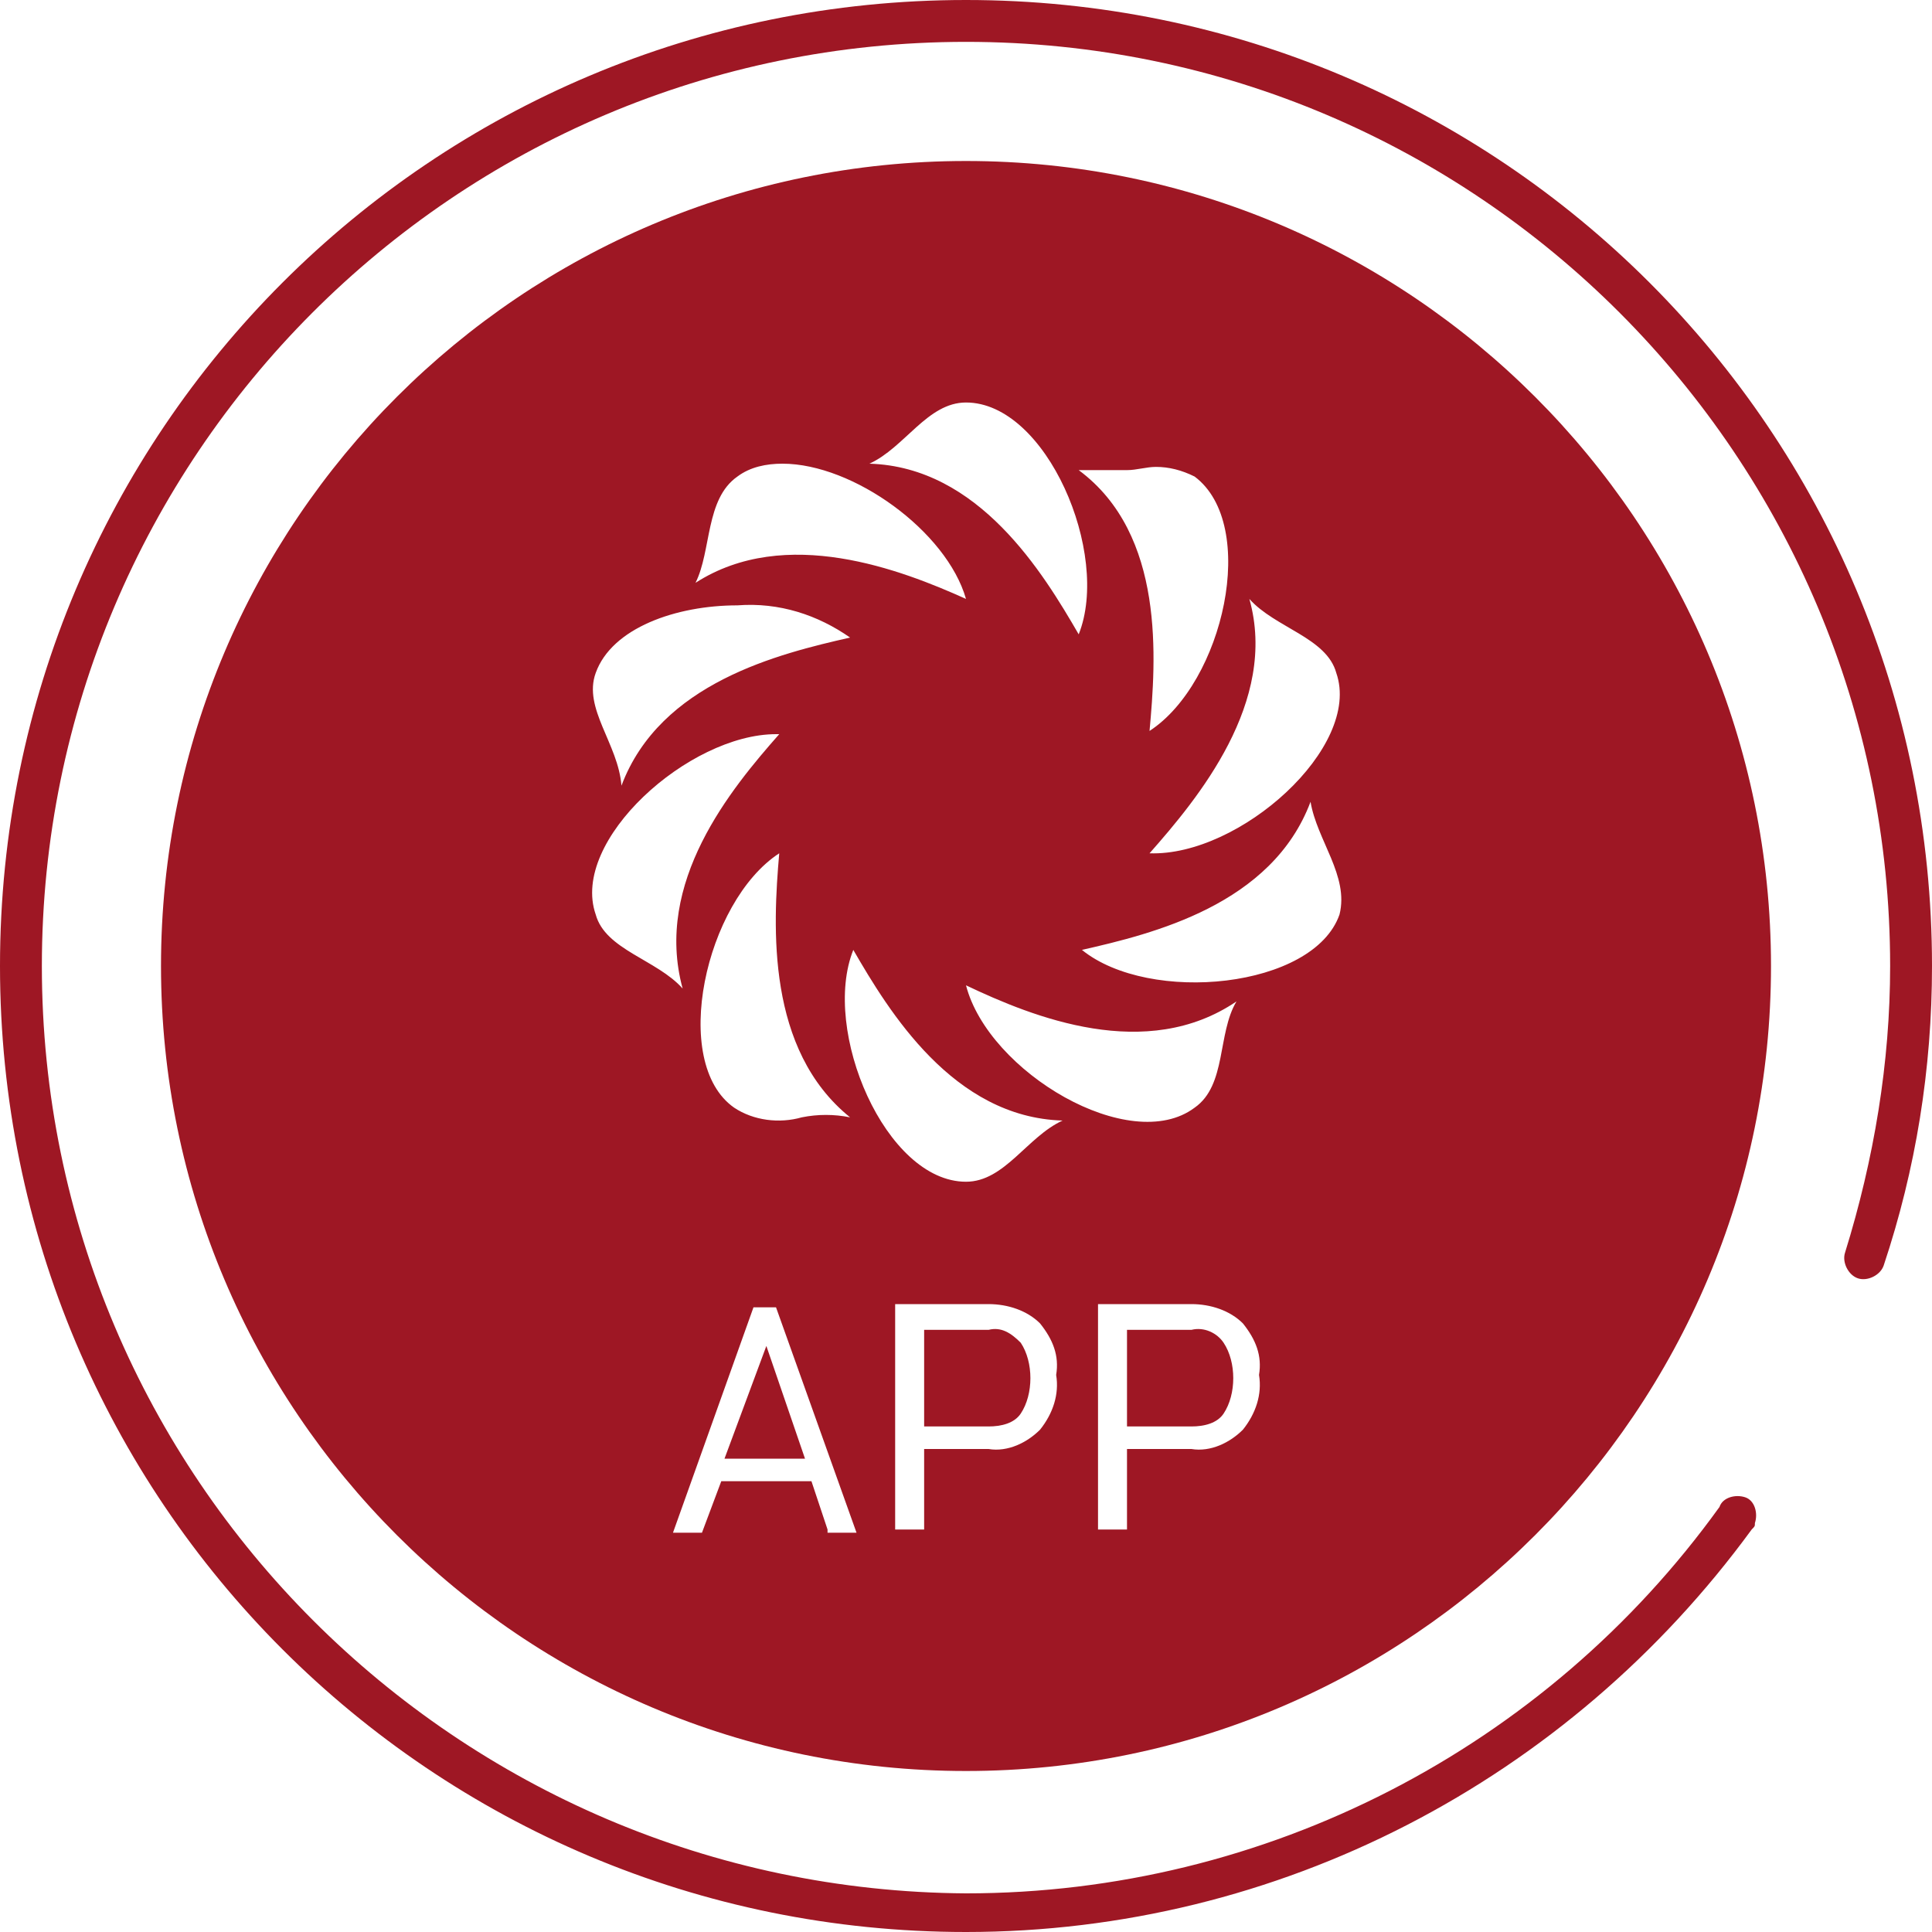 <?xml version="1.0" encoding="utf-8"?>
<!-- Generator: Adobe Illustrator 25.2.1, SVG Export Plug-In . SVG Version: 6.00 Build 0)  -->
<svg version="1.1" id="Capa_1" xmlns="http://www.w3.org/2000/svg" xmlns:xlink="http://www.w3.org/1999/xlink" x="0px" y="0px"
	 viewBox="0 0 60 60" enable-background="new 0 0 60 60" xml:space="preserve">
<g>
	<path fill="#9E1724" d="M30,0C13.4,0,0,13.4,0,30s13.4,30,30,30c9.7,0,18.7-4.7,24.4-12.5c0.1-0.1,0.1-0.1,0.1-0.2
		c0.1-0.3,0-0.7-0.3-0.8c-0.3-0.1-0.7,0-0.8,0.3c-5.4,7.5-14.1,12-23.4,12C14.2,58.7,1.3,45.9,1.3,30C1.3,14.2,14.1,1.3,30,1.3
		c15.9,0,28.7,12.9,28.7,28.7c0,3-0.5,6-1.4,8.9c0,0,0,0,0,0c-0.1,0.3,0.1,0.7,0.4,0.8c0,0,0,0,0,0c0.3,0.1,0.7-0.1,0.8-0.4
		c1-3,1.5-6.1,1.5-9.3C60,13.4,46.6,0,30,0z"/>
	<path fill="#9E1724" d="M37,41.3h-2v3l2,0c0.4,0,0.8-0.1,1-0.4c0.2-0.3,0.3-0.7,0.3-1.1c0-0.4-0.1-0.8-0.3-1.1
		C37.8,41.4,37.4,41.2,37,41.3z"/>
	<path fill="#9E1724" d="M30.7,41.3h-2v3l2,0c0.4,0,0.8-0.1,1-0.4c0.2-0.3,0.3-0.7,0.3-1.1c0-0.4-0.1-0.8-0.3-1.1
		C31.4,41.4,31.1,41.2,30.7,41.3z"/>
	<path fill="#9E1724" d="M30,5C16.2,5,5,16.2,5,30s11.2,25,25,25s25-11.2,25-25S43.8,5,30,5z M38.8,18.6c0.8,0.9,2.4,1.2,2.7,2.3
		c0.8,2.3-3,5.7-5.8,5.6C37.2,24.8,39.7,21.8,38.8,18.6L38.8,18.6z M35,14.6c0.3,0,0.6-0.1,0.9-0.1l0,0c0.4,0,0.8,0.1,1.2,0.3
		c2,1.5,0.9,6.4-1.4,7.9c0.2-2.2,0.5-6.1-2.2-8.1C34.1,14.6,34.5,14.6,35,14.6z M27,14.4c1.1-0.5,1.8-1.9,3-1.9
		c2.5,0,4.5,4.7,3.5,7.2C32.4,17.8,30.4,14.5,27,14.4L27,14.4z M38.4,31.1c-0.6,1-0.3,2.6-1.3,3.3c-2,1.5-6.4-1.1-7.1-3.8
		C32.1,31.6,35.6,33,38.4,31.1z M22.9,14.8c0.4-0.3,0.9-0.4,1.4-0.4c2.2,0,5.1,2.1,5.7,4.2c-2-0.9-5.6-2.3-8.4-0.5
		C22.1,17.1,21.9,15.5,22.9,14.8z M18.5,20.9c0.5-1.4,2.5-2.1,4.4-2.1c1.3-0.1,2.5,0.3,3.5,1c-2.2,0.5-5.9,1.4-7.1,4.6
		C19.2,23.1,18.1,22,18.5,20.9z M26.4,34.7c-0.5-0.1-1-0.1-1.5,0c-0.7,0.2-1.5,0.1-2.1-0.3c-2-1.4-0.9-6.4,1.4-7.9
		C24,28.8,23.8,32.6,26.4,34.7z M18.5,28.4c-0.8-2.3,2.9-5.6,5.6-5.6h0.1c-1.5,1.7-3.9,4.6-3,7.9C20.4,29.8,18.8,29.5,18.5,28.4z
		 M25.7,47.5L25.2,46h-2.8l-0.6,1.6h-0.9l2.5-7h0.7l2.5,7H25.7z M32.3,44.4c-0.4,0.4-1,0.7-1.6,0.6h-2v2.5h-0.9v-7l2.9,0
		c0.6,0,1.2,0.2,1.6,0.6c0.4,0.5,0.6,1,0.5,1.6C32.9,43.3,32.7,43.9,32.3,44.4z M30,36.7c-2.5,0-4.5-4.7-3.5-7.2
		c1.1,1.9,3.1,5.2,6.5,5.3C31.9,35.3,31.2,36.7,30,36.7z M38.6,44.4c-0.4,0.4-1,0.7-1.6,0.6h-2v2.5h-0.9v-7l2.9,0
		c0.6,0,1.2,0.2,1.6,0.6c0.4,0.5,0.6,1,0.5,1.6C39.2,43.3,39,43.9,38.6,44.4z M41.6,28.4c-0.8,2.3-5.9,2.8-8,1.1
		c2.2-0.5,5.9-1.4,7.1-4.6h0C40.9,26.1,41.9,27.2,41.6,28.4z"/>
	<polygon fill="#9E1724" points="22.5,45.3 25,45.3 23.8,41.8 	"/>
</g>
</svg>
